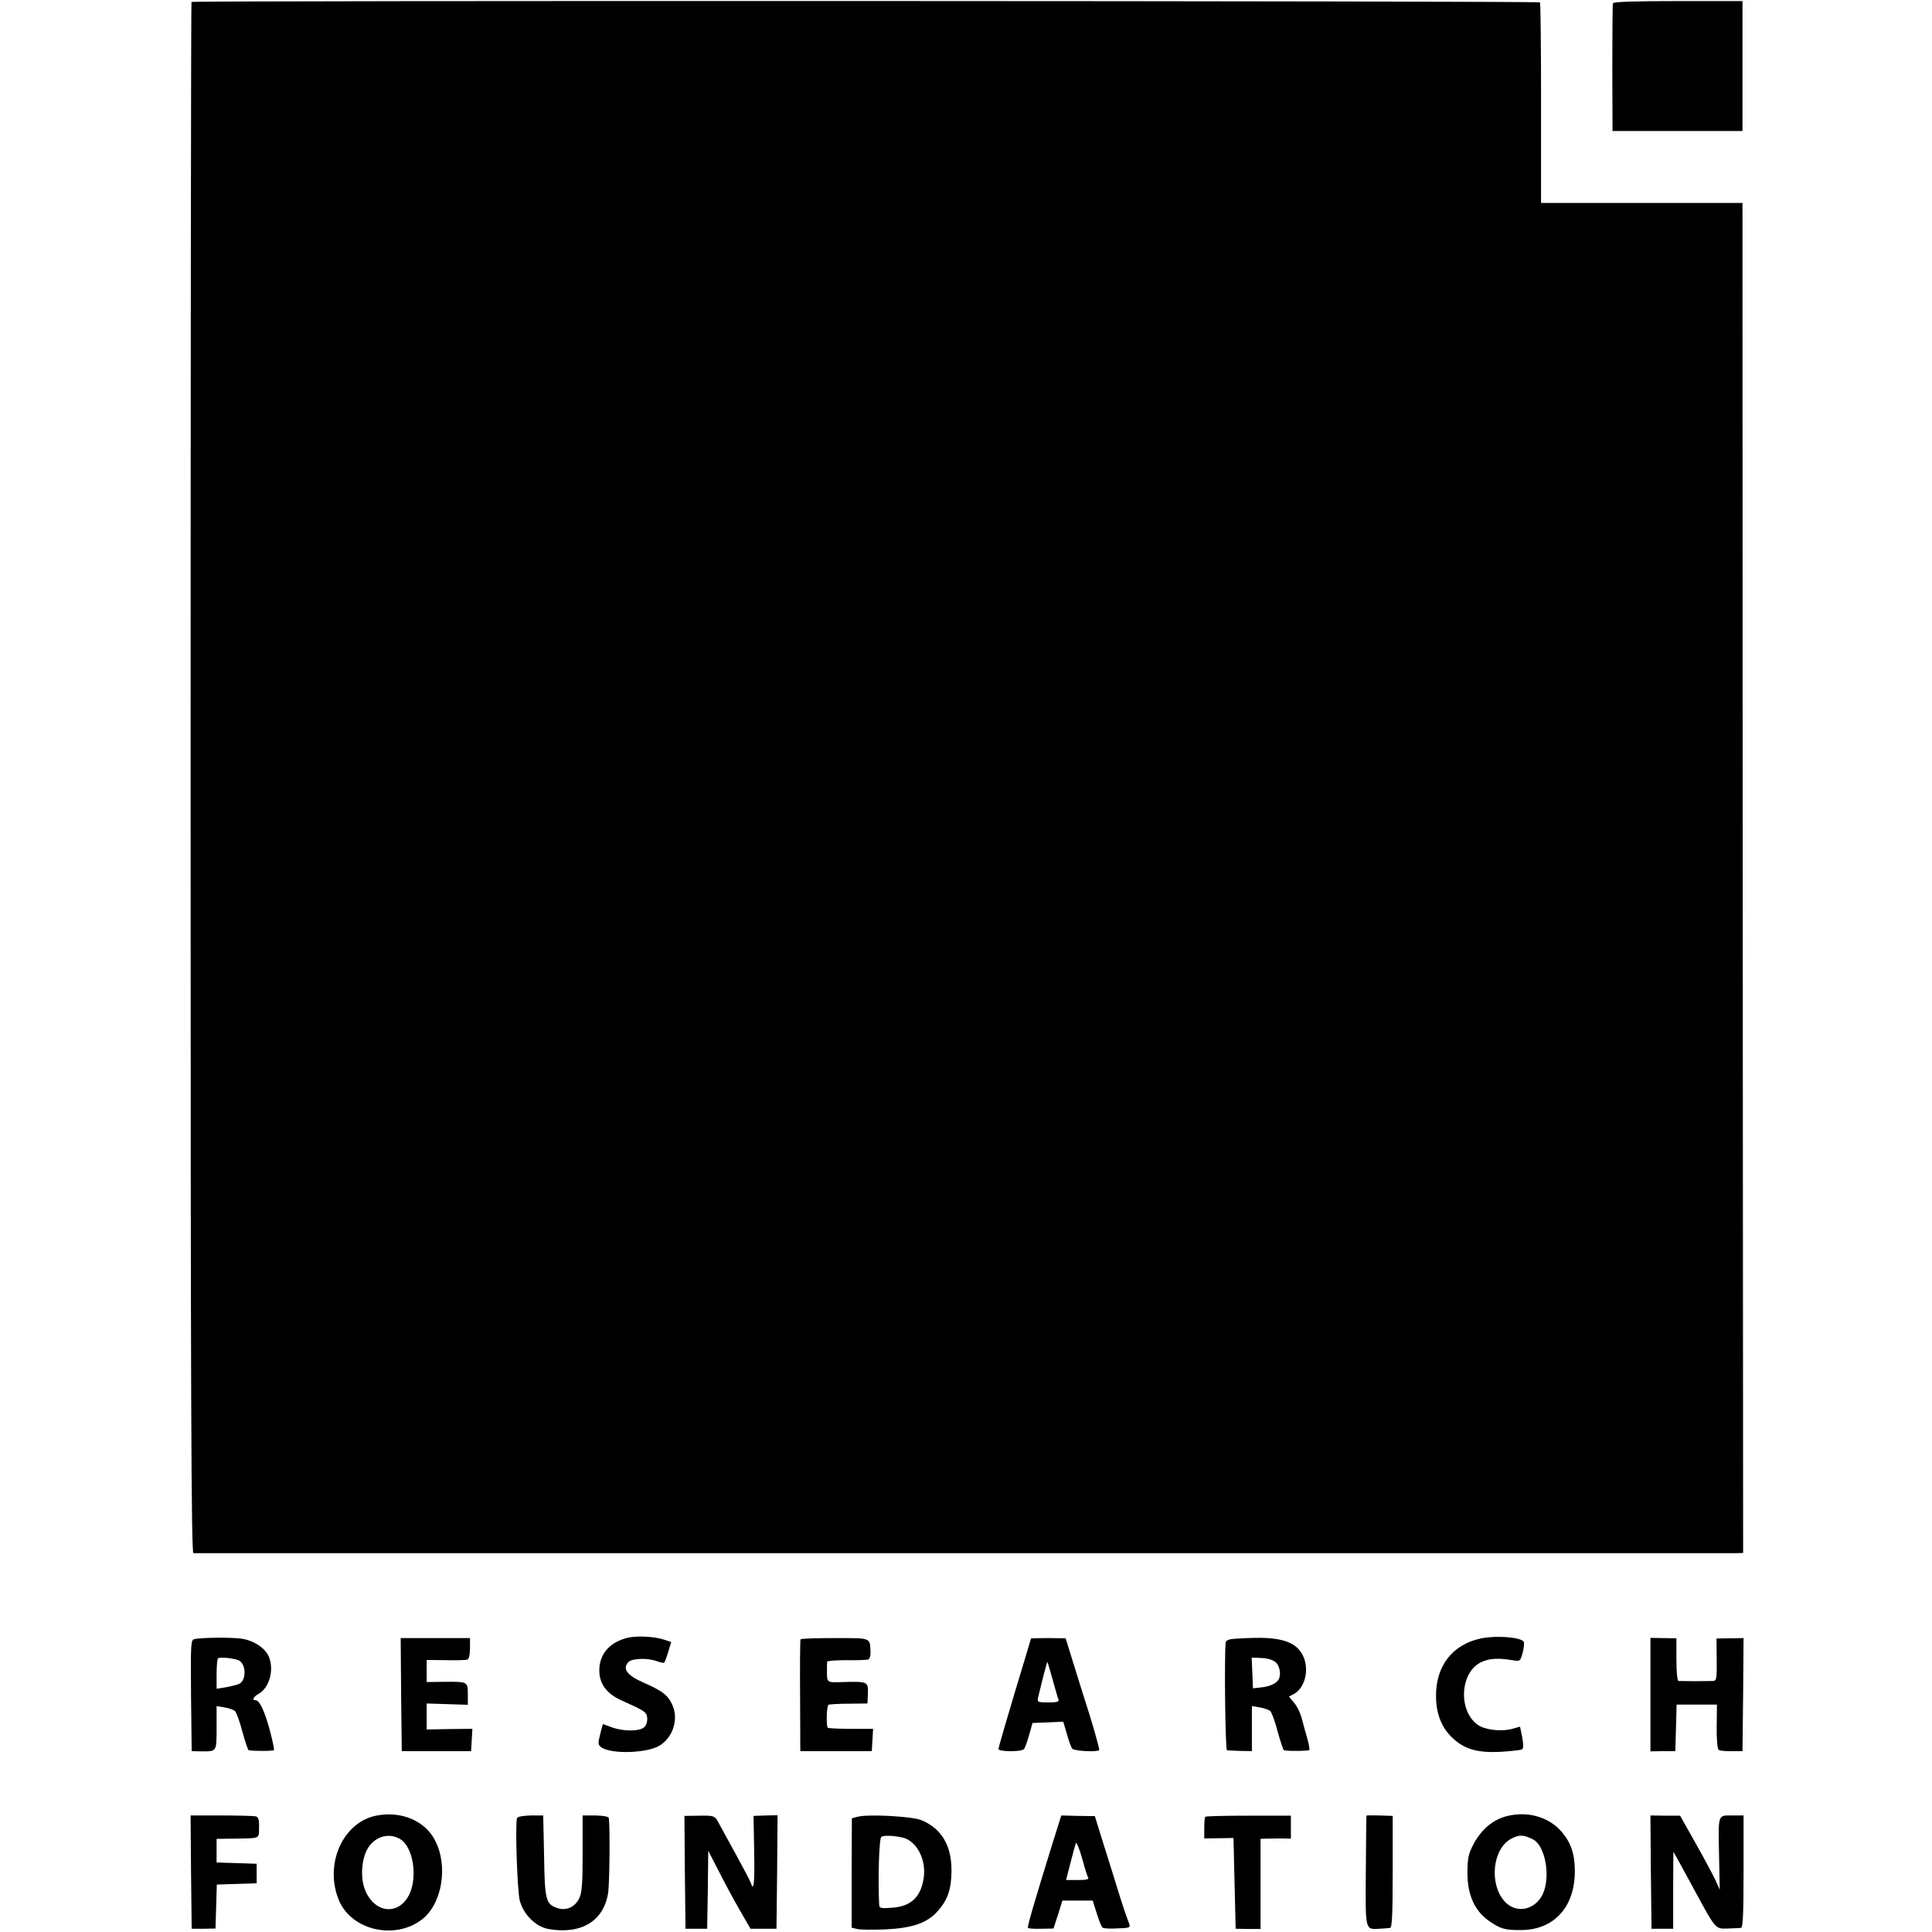 <?xml version="1.0" standalone="no"?>
<!DOCTYPE svg PUBLIC "-//W3C//DTD SVG 20010904//EN"
 "http://www.w3.org/TR/2001/REC-SVG-20010904/DTD/svg10.dtd">
<svg version="1.0" xmlns="http://www.w3.org/2000/svg"
 width="892pt" height="892pt" viewBox="0 0 892 892"
 preserveAspectRatio="xMidYMid meet">
<g transform="translate(0,892) scale(0.1,-0.1)"
fill="#000000" stroke="none">
<path d="M884 8911 c-2 -2 -4 -1615 -4 -3583 0 -2855 3 -3578 13 -3579 16 0
7084 0 7123 0 l32 1 -2 3117 -1 3116 -465 0 -465 0 0 459 c0 253 -2 463 -5
467 -5 7 -6219 9 -6226 2z"/>
<path d="M7447 8905 c-2 -5 -3 -140 -3 -300 l1 -290 300 0 300 0 0 300 0 300
-297 0 c-194 0 -299 -3 -301 -10z"/>
<path d="M2905 1360 c-86 -18 -137 -73 -138 -150 -1 -63 33 -110 105 -142 105
-47 113 -52 116 -79 2 -15 -4 -34 -13 -43 -21 -20 -95 -21 -150 -1 -22 8 -41
15 -41 15 -1 0 -7 -21 -13 -47 -11 -42 -10 -49 5 -60 45 -33 212 -28 270 8 60
37 87 119 60 183 -20 48 -45 68 -134 107 -78 34 -100 65 -70 96 18 17 90 19
132 3 16 -6 31 -9 33 -6 2 2 11 24 18 49 l14 46 -34 11 c-41 14 -119 18 -160
10z"/>
<path d="M6840 1356 c-132 -27 -210 -125 -210 -265 0 -80 24 -144 72 -191 57
-56 119 -74 228 -68 48 3 92 8 97 11 7 4 7 24 1 56 l-10 49 -36 -10 c-50 -14
-128 -5 -160 19 -91 66 -81 243 17 289 36 17 76 20 143 9 36 -6 37 -6 48 34 6
23 8 46 5 51 -13 21 -124 30 -195 16z"/>
<path d="M897 1352 c-16 -3 -17 -22 -15 -260 l3 -257 45 -1 c71 0 70 -3 70
108 l0 101 36 -6 c20 -3 41 -11 48 -16 7 -6 23 -49 35 -96 13 -47 26 -85 29
-86 27 -4 114 -4 117 1 2 3 -7 45 -20 94 -24 88 -47 136 -65 136 -18 0 -10 16
13 29 52 28 75 116 46 177 -19 38 -69 70 -122 78 -44 7 -188 6 -220 -2z m201
-96 c39 -13 42 -95 5 -111 -10 -4 -37 -11 -60 -15 l-43 -7 0 67 c0 37 3 69 6
73 7 7 60 3 92 -7z"/>
<path d="M1852 1096 l3 -261 160 0 160 0 3 52 3 51 -106 -1 -105 -2 0 60 0 60
95 -3 95 -3 0 49 c0 58 0 58 -112 57 l-78 -1 0 51 0 51 88 -1 c48 -1 93 0 100
3 7 2 12 23 12 52 l0 47 -160 0 -160 0 2 -261z"/>
<path d="M3696 1351 c-2 -3 -3 -121 -2 -261 l1 -255 165 0 165 0 3 51 3 52
-100 0 c-55 0 -104 2 -109 5 -8 6 -6 97 3 106 3 2 44 5 92 5 l88 1 2 46 c2 55
-1 56 -114 53 -79 -2 -75 -6 -75 61 0 14 0 28 1 33 1 4 40 7 89 7 48 -1 93 1
100 3 7 2 12 18 11 36 -3 66 5 63 -164 63 -86 0 -157 -2 -159 -6z"/>
<path d="M4760 1355 c0 -2 -34 -114 -75 -250 -41 -137 -75 -253 -75 -260 0
-13 104 -14 117 -1 5 4 15 33 24 64 l16 57 71 3 71 3 17 -58 c9 -32 20 -62 25
-67 10 -11 118 -16 124 -6 2 3 -18 76 -44 161 -27 85 -63 199 -80 255 l-31
100 -80 1 c-44 0 -80 -1 -80 -2z m100 -190 c12 -43 24 -85 27 -92 4 -10 -8
-13 -47 -13 -49 0 -52 1 -47 23 18 76 41 166 43 164 1 -1 12 -38 24 -82z"/>
<path d="M5683 1352 c-13 -2 -24 -9 -24 -15 -7 -65 -2 -497 6 -498 6 -1 34 -2
62 -3 l53 -1 0 104 0 104 36 -6 c20 -3 41 -11 48 -16 7 -6 23 -49 35 -96 13
-47 26 -85 29 -86 27 -5 114 -3 117 1 2 4 -2 29 -10 56 -8 27 -19 68 -25 91
-6 23 -21 55 -35 71 l-24 29 23 12 c57 31 75 130 33 192 -32 49 -97 69 -212
67 -49 -1 -100 -4 -112 -6z m207 -107 c20 -18 26 -60 12 -81 -11 -18 -44 -32
-82 -35 l-35 -4 -3 71 -3 71 46 -2 c27 -1 53 -9 65 -20z"/>
<path d="M7620 1096 l0 -262 58 1 57 0 3 108 3 107 93 0 93 0 -1 -101 c-1 -57
3 -104 9 -108 5 -4 33 -7 60 -6 l50 0 3 261 2 261 -62 -1 -63 -1 1 -97 c1 -89
-1 -98 -17 -99 -11 0 -48 -1 -84 -1 -36 0 -69 1 -75 1 -6 1 -10 41 -10 99 l0
98 -60 1 -60 1 0 -262z"/>
<path d="M1741 538 c-157 -28 -246 -225 -176 -392 58 -138 257 -184 382 -89
95 72 124 250 60 369 -46 87 -153 133 -266 112z m108 -110 c58 -36 80 -172 41
-254 -47 -97 -156 -90 -202 14 -24 53 -21 138 6 191 32 61 101 83 155 49z"/>
<path d="M6957 535 c-63 -16 -115 -59 -152 -126 -25 -47 -29 -65 -30 -134 0
-102 32 -175 97 -222 55 -39 77 -45 154 -44 152 2 247 110 245 277 -1 77 -19
129 -63 179 -59 67 -156 94 -251 70z m120 -107 c59 -29 84 -178 44 -257 -37
-71 -121 -87 -173 -31 -75 81 -57 248 32 292 35 18 55 17 97 -4z"/>
<path d="M882 276 l3 -261 55 0 55 1 3 101 3 102 92 3 92 3 0 45 0 45 -93 3
-92 3 0 54 0 55 78 1 c126 2 117 -2 118 51 1 36 -3 49 -15 52 -9 2 -80 4 -159
4 l-142 0 2 -262z"/>
<path d="M2387 526 c-9 -29 1 -339 13 -382 18 -65 74 -119 131 -130 152 -27
257 36 277 168 6 42 9 292 3 344 -1 7 -25 11 -61 12 l-60 0 0 -175 c0 -139 -3
-182 -16 -208 -19 -40 -61 -59 -102 -44 -52 18 -57 38 -60 241 l-4 186 -58 0
c-34 -1 -60 -5 -63 -12z"/>
<path d="M3162 276 l3 -261 50 0 50 0 3 180 2 180 49 -95 c26 -52 70 -133 97
-180 l49 -85 60 0 60 0 3 262 2 262 -55 -1 -56 -2 3 -163 c3 -150 -2 -191 -16
-145 -3 9 -36 71 -72 137 -36 66 -73 132 -80 146 -14 25 -19 27 -84 26 l-70
-1 2 -260z"/>
<path d="M3959 532 l-26 -7 -1 -253 0 -252 25 -6 c13 -4 72 -4 131 -2 125 6
194 30 242 85 45 51 62 99 63 183 1 118 -44 196 -138 236 -43 18 -246 29 -296
16z m208 -96 c66 -15 112 -104 97 -191 -14 -85 -59 -127 -146 -133 -51 -4 -58
-2 -59 14 -6 123 0 307 10 313 12 8 53 7 98 -3z"/>
<path d="M4860 411 c-82 -265 -118 -386 -114 -392 2 -3 29 -5 61 -4 l57 1 21
65 20 64 70 0 70 0 19 -60 c10 -33 22 -62 27 -65 4 -3 27 -5 51 -4 85 3 80 0
64 42 -8 20 -35 102 -59 182 -25 80 -56 179 -69 220 l-23 75 -78 1 -77 2 -40
-127z m164 -160 c5 -8 -10 -11 -48 -11 l-54 0 20 78 c11 42 22 84 25 92 3 8
15 -22 28 -66 12 -45 25 -87 29 -93z"/>
<path d="M5565 532 c-3 -3 -5 -27 -5 -53 l0 -47 68 1 67 1 5 -210 5 -209 58
-1 57 0 0 208 0 208 23 1 c12 0 43 1 70 1 l47 -1 0 53 0 53 -195 0 c-107 0
-197 -2 -200 -5z"/>
<path d="M6309 537 c-1 -1 -2 -116 -3 -255 -2 -281 -4 -270 64 -267 19 1 41 3
48 4 9 1 12 60 12 259 l0 258 -60 2 c-33 1 -61 1 -61 -1z"/>
<path d="M7622 276 l3 -261 50 0 50 0 0 178 c0 97 1 177 1 177 1 0 39 -69 84
-152 114 -211 108 -203 166 -202 27 1 55 2 62 3 9 1 12 60 12 260 l0 259 -54
0 c-66 0 -63 9 -59 -193 l3 -150 -20 45 c-12 25 -53 102 -92 171 l-71 126 -69
0 -68 1 2 -262z"/>
</g>
</svg>
